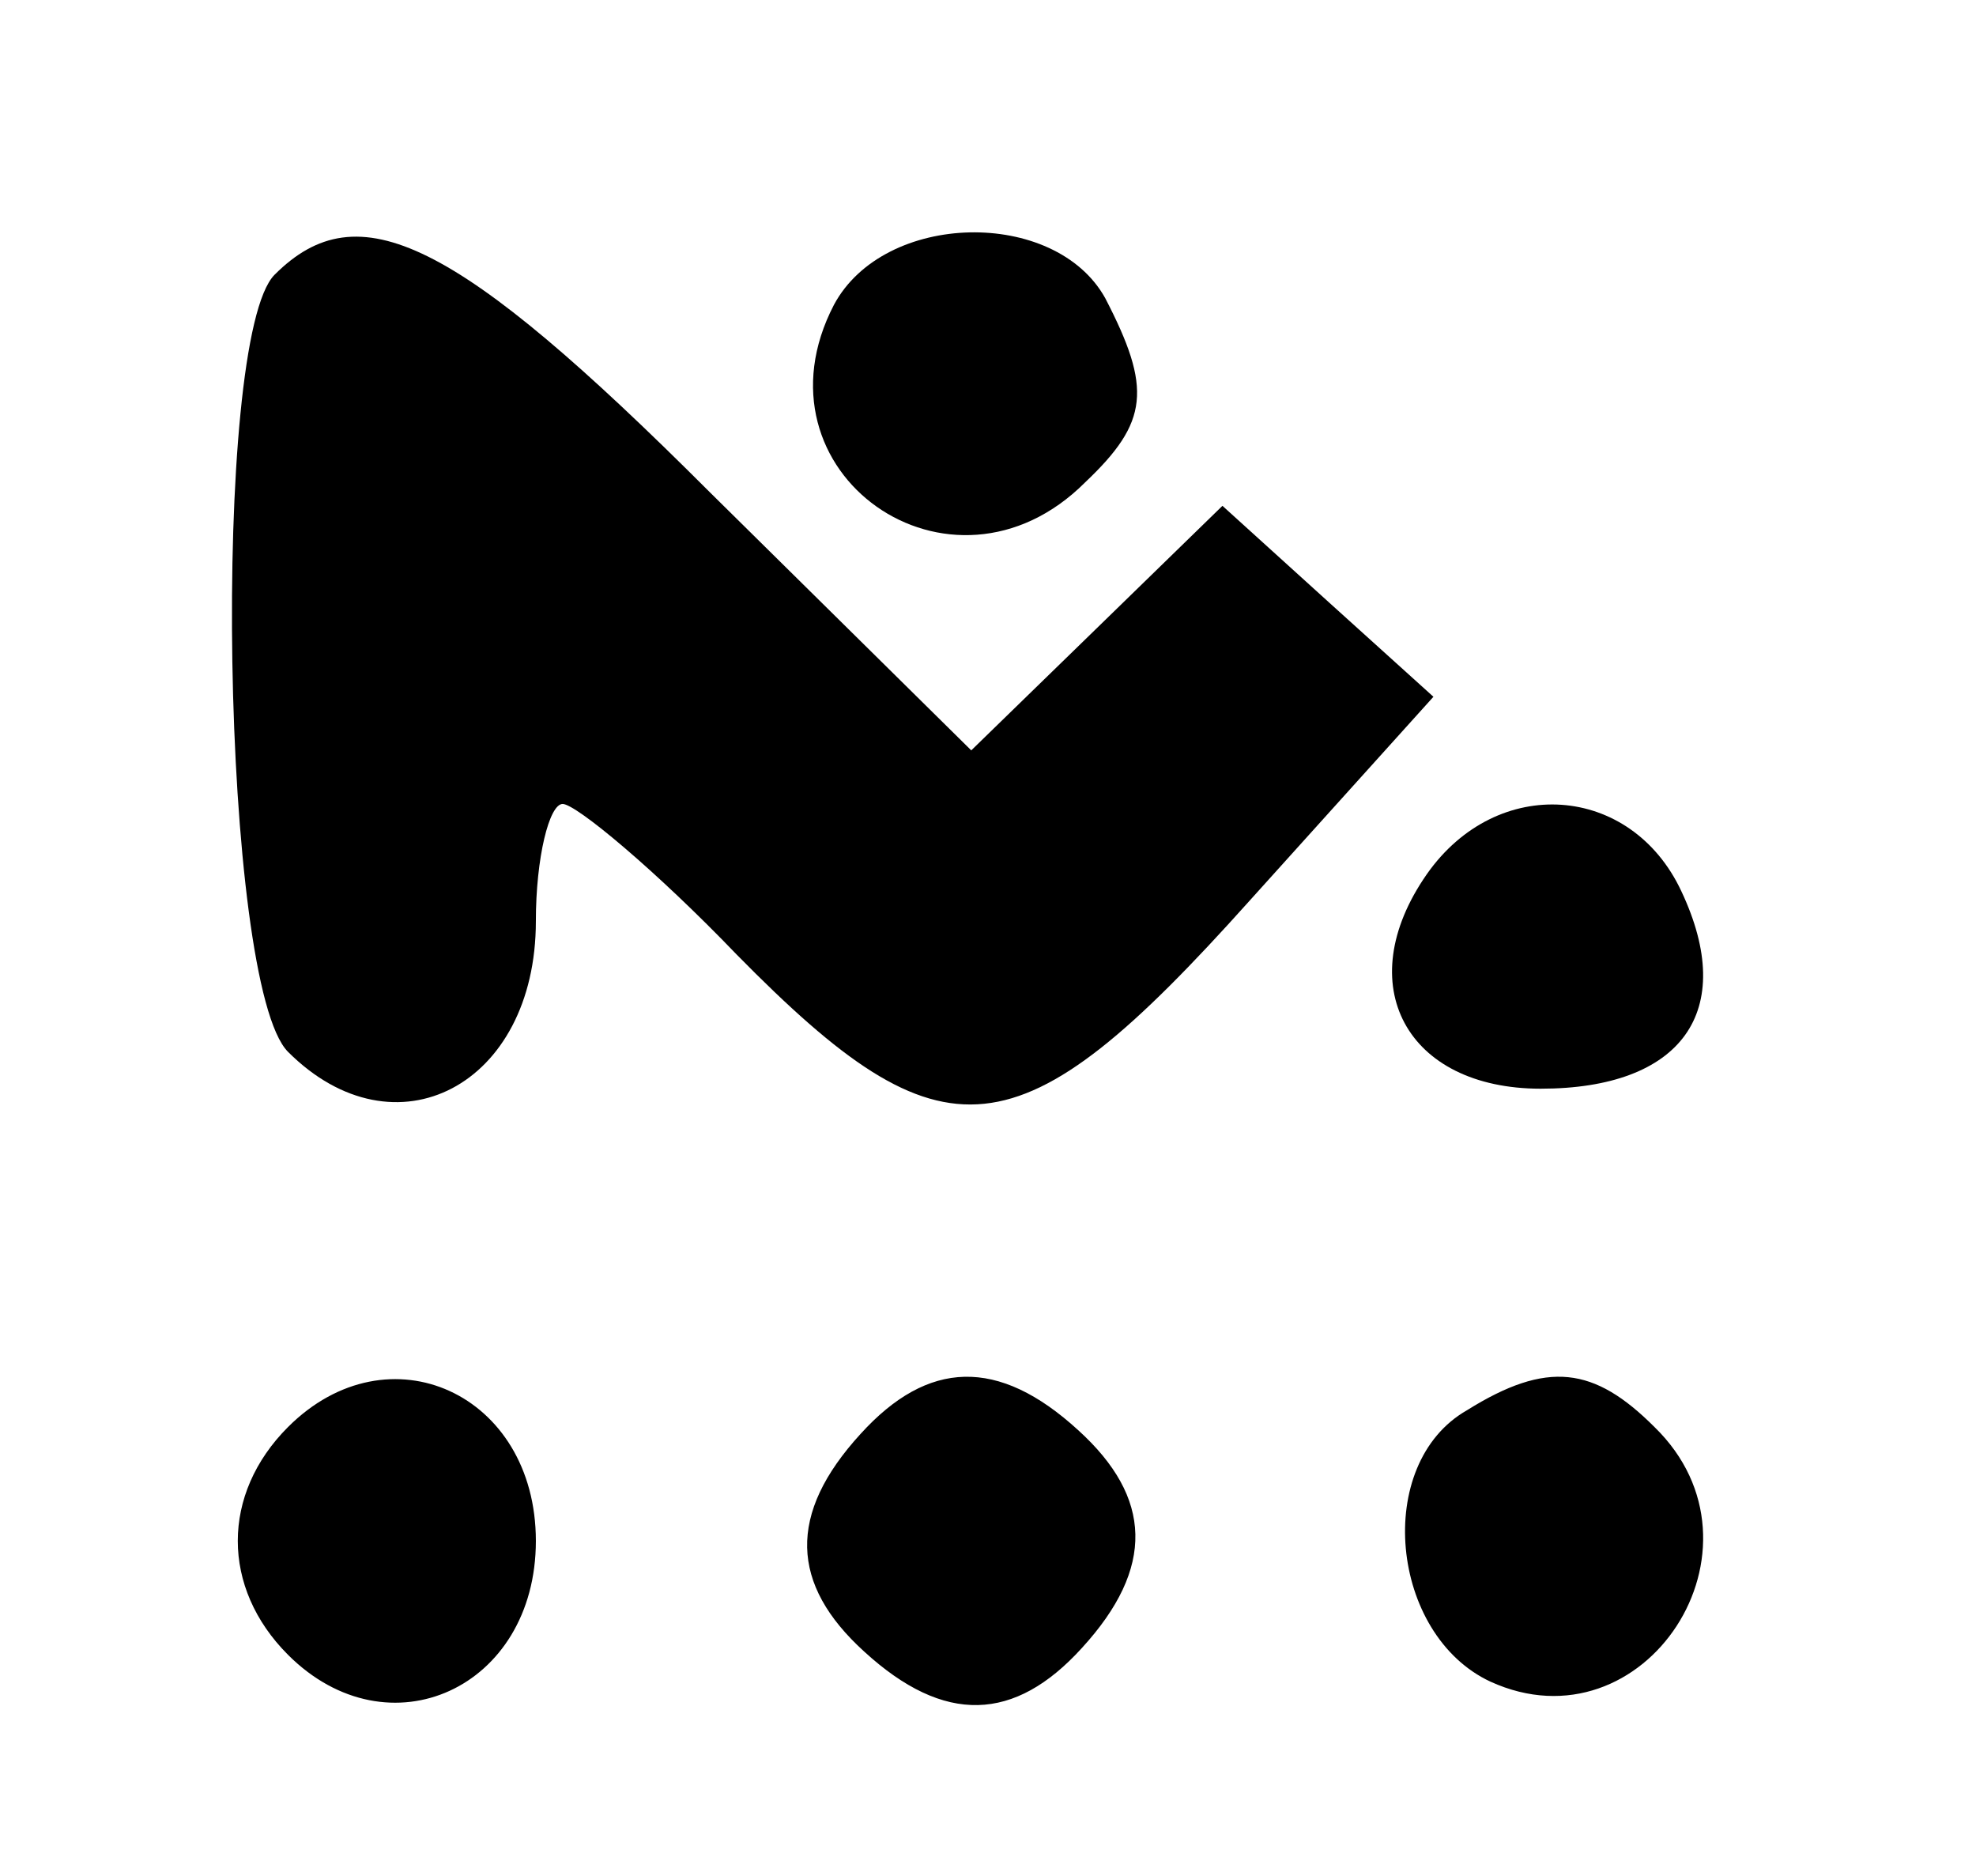 <svg version="1.0" xmlns="http://www.w3.org/2000/svg" width="78.667" height="74.667" viewBox="0 0 59 56"><path d="M8.2 8.2c-1.9 1.9-1.6 21.2.4 23.2 3.2 3.2 7.4 1 7.4-3.9 0-1.9.4-3.5.8-3.5s2.8 2 5.2 4.5c6.2 6.3 8.4 6.1 15.3-1.6l5.5-6.1-3.1-2.8-3.2-2.9-3.8 3.7-3.7 3.6-7.8-7.7c-7.6-7.6-10.5-9-13-6.5z"/><path d="M24.9 9.1c-2.6 5 3.5 9.3 7.5 5.3 1.9-1.8 2-2.8.6-5.5-1.5-2.7-6.6-2.6-8.1.2zm17.7 17c-2.3 3.3-.6 6.4 3.4 6.4 4.2 0 5.9-2.3 4.2-5.9-1.5-3.2-5.5-3.5-7.6-.5zm-34 16.5c-2 2-2 4.8 0 6.8 3 3 7.4 1 7.4-3.4s-4.4-6.4-7.4-3.4zm17.1.2c-2.2 2.4-2.1 4.5.1 6.5 2.4 2.2 4.5 2.1 6.5-.1 2.2-2.4 2.1-4.5-.1-6.5-2.4-2.2-4.5-2.1-6.5.1zm18.1-.7c-2.8 1.6-2.3 6.7.7 8.1 4.6 2.1 8.6-4 4.9-7.6-1.8-1.8-3.2-2-5.6-.5z"/></svg>